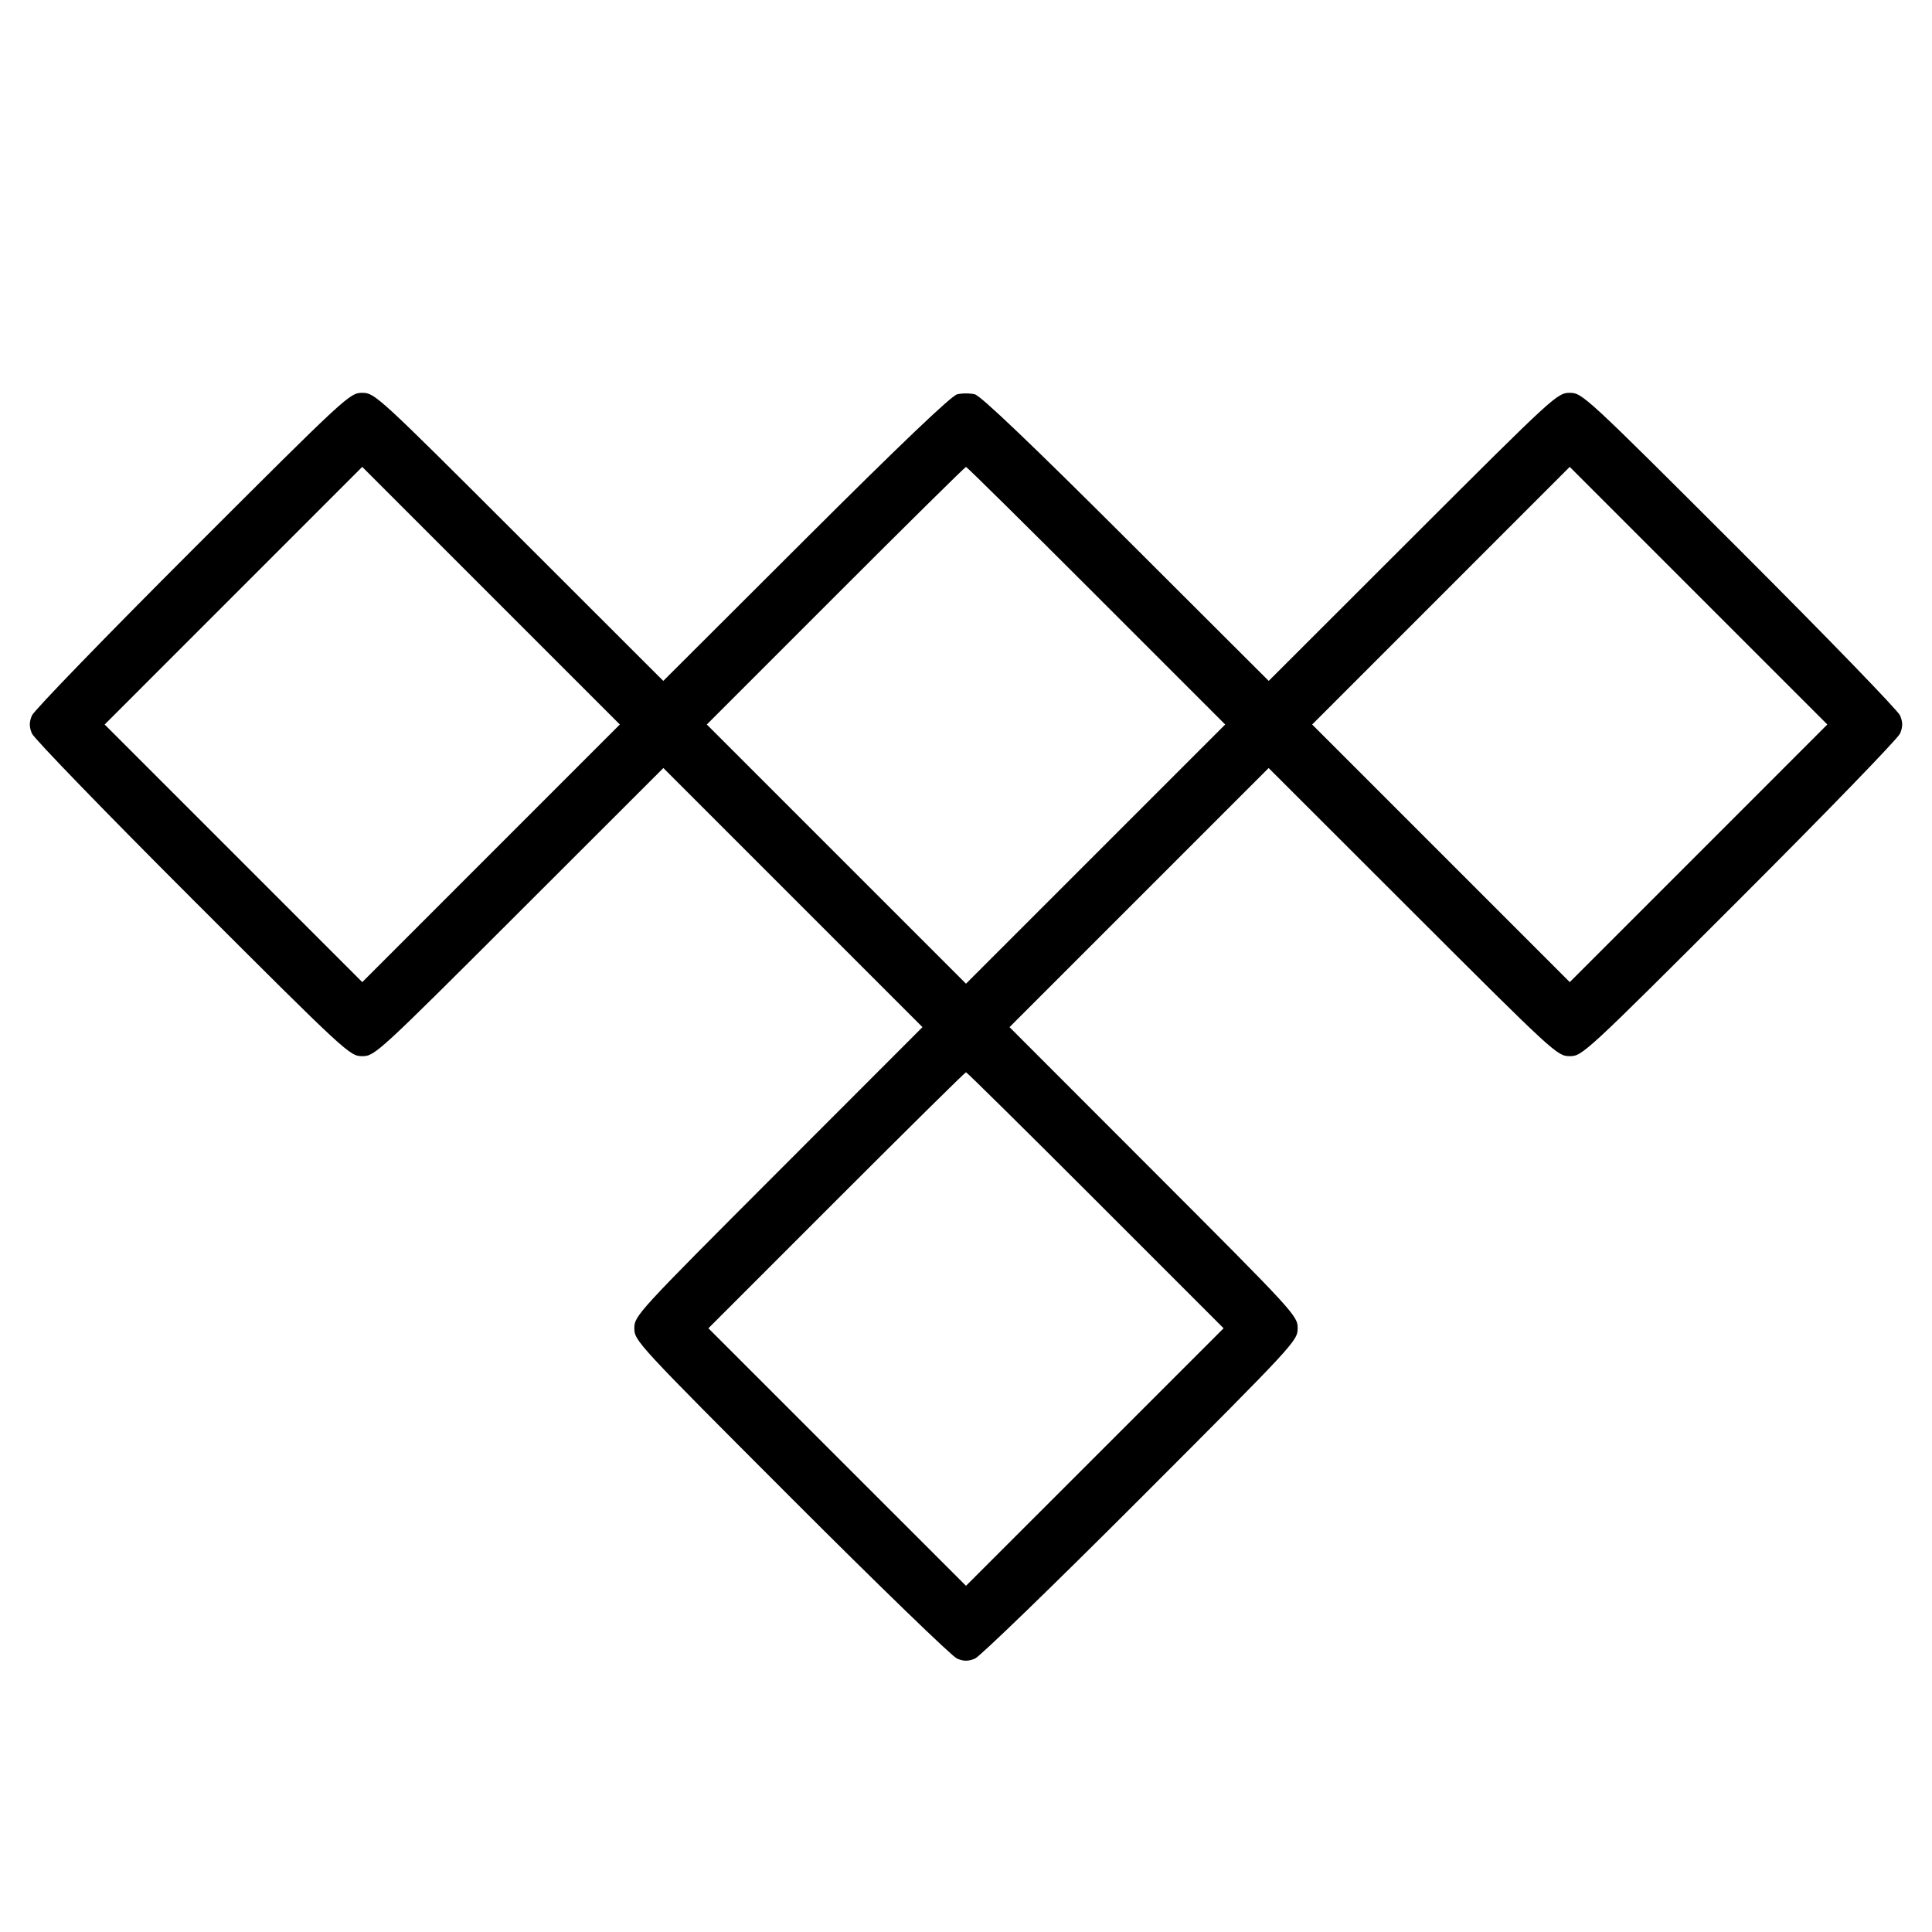 <svg fill="currentColor" viewBox="0 0 256 256" xmlns="http://www.w3.org/2000/svg"><path d="M25.521 72.830 C 14.084 84.258,4.505 94.146,4.232 94.804 C 3.856 95.712,3.856 96.288,4.232 97.196 C 4.505 97.854,14.084 107.742,25.521 119.170 C 45.939 139.572,46.344 139.947,47.999 139.947 C 49.652 139.947,50.052 139.579,68.792 120.857 L 87.899 101.767 105.066 118.934 L 122.233 136.101 103.143 155.208 C 84.421 173.948,84.053 174.348,84.053 176.001 C 84.053 177.656,84.428 178.061,104.830 198.479 C 116.258 209.916,126.146 219.495,126.804 219.768 C 127.712 220.144,128.288 220.144,129.196 219.768 C 129.854 219.495,139.742 209.916,151.170 198.479 C 171.572 178.061,171.947 177.656,171.947 176.001 C 171.947 174.348,171.579 173.948,152.857 155.208 L 133.767 136.101 150.934 118.934 L 168.101 101.767 187.208 120.857 C 205.948 139.579,206.348 139.947,208.001 139.947 C 209.656 139.947,210.061 139.572,230.479 119.170 C 241.916 107.742,251.495 97.854,251.768 97.196 C 252.144 96.288,252.144 95.712,251.768 94.804 C 251.495 94.146,241.916 84.258,230.479 72.830 C 210.061 52.428,209.656 52.053,208.001 52.053 C 206.348 52.053,205.948 52.421,187.213 71.138 L 168.111 90.223 149.229 71.381 C 136.699 58.879,129.952 52.442,129.173 52.250 C 128.528 52.091,127.472 52.091,126.827 52.250 C 126.048 52.442,119.301 58.879,106.771 71.381 L 87.889 90.223 68.787 71.138 C 50.052 52.421,49.652 52.053,47.999 52.053 C 46.344 52.053,45.939 52.428,25.521 72.830 M65.067 113.067 L 48.003 130.135 30.936 113.068 L 13.869 96.001 30.933 78.933 L 47.997 61.865 65.064 78.932 L 82.131 95.999 65.067 113.067 M145.281 78.934 L 162.344 96.001 145.172 113.173 L 128.000 130.345 110.828 113.173 L 93.656 96.001 110.719 78.934 C 120.104 69.547,127.880 61.867,128.000 61.867 C 128.120 61.867,135.896 69.547,145.281 78.934 M225.067 113.067 L 208.003 130.135 190.936 113.068 L 173.869 96.001 190.933 78.933 L 207.997 61.865 225.064 78.932 L 242.131 95.999 225.067 113.067 M145.175 159.042 L 162.133 176.004 145.067 193.067 L 128.000 210.129 110.933 193.067 L 93.867 176.004 110.825 159.042 C 120.152 149.713,127.880 142.080,128.000 142.080 C 128.120 142.080,135.848 149.713,145.175 159.042 " stroke="none" fill-rule="evenodd"></path></svg>